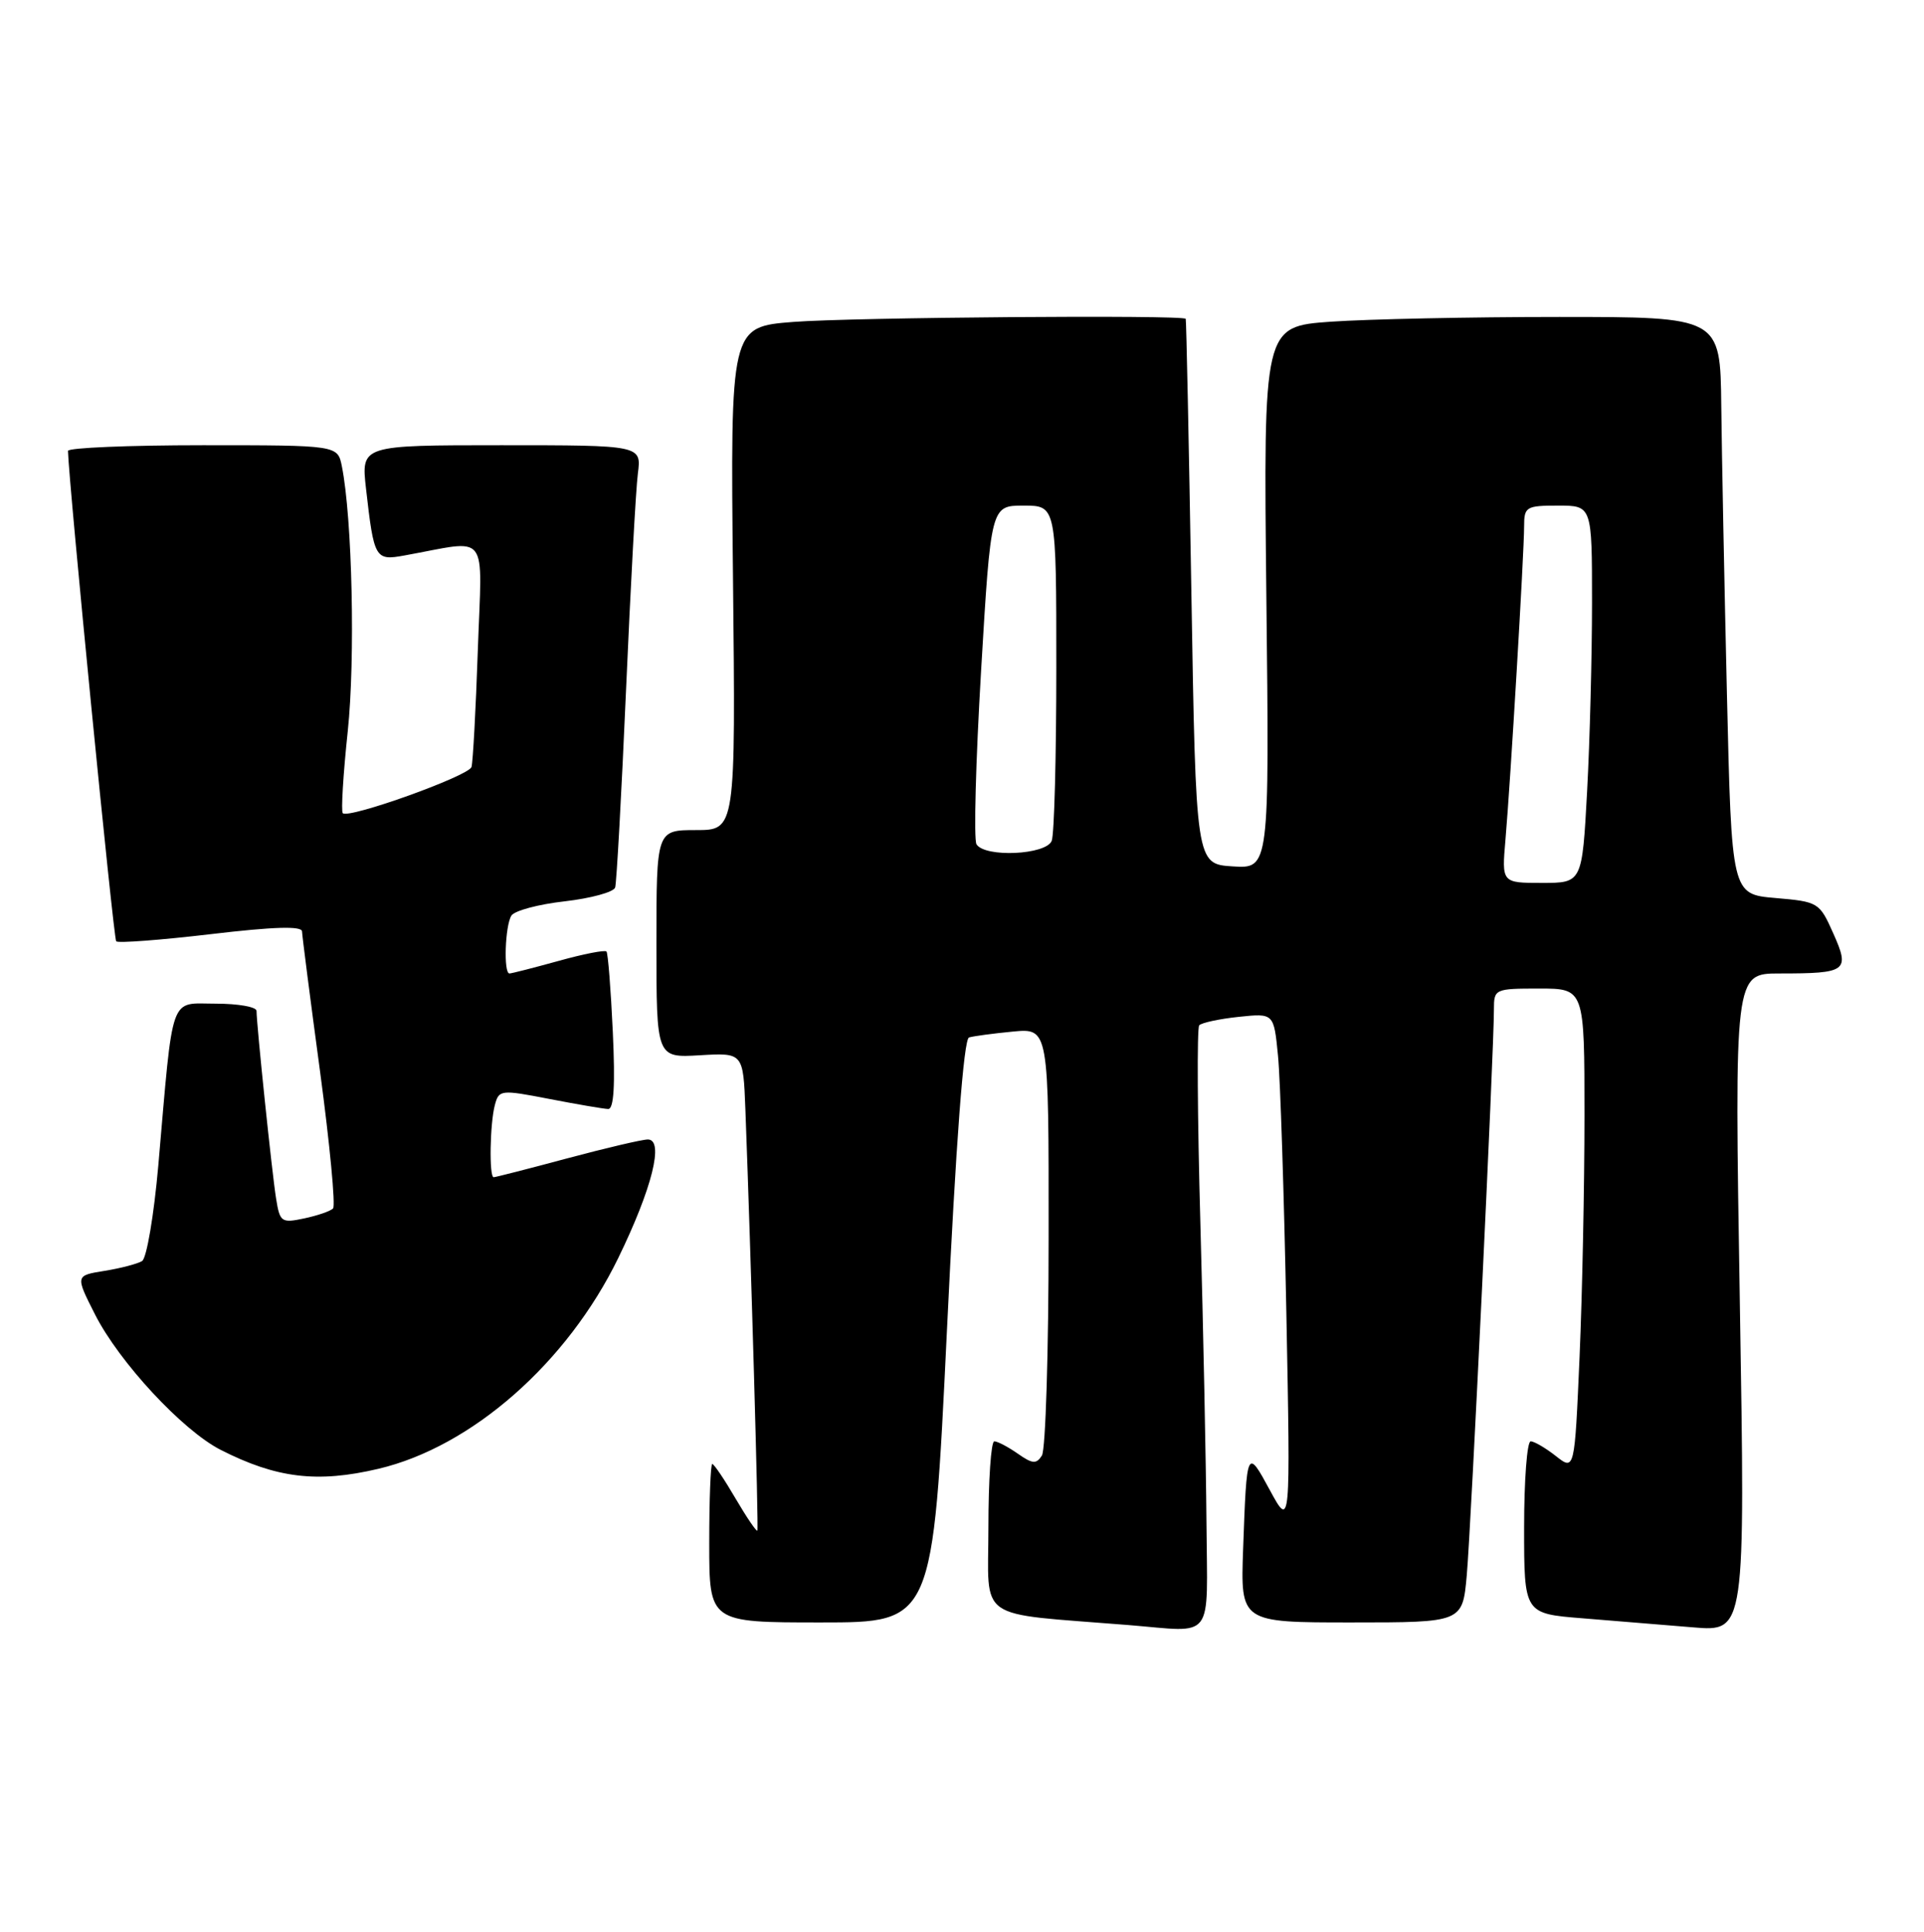 <?xml version="1.0" encoding="UTF-8" standalone="no"?>
<!DOCTYPE svg PUBLIC "-//W3C//DTD SVG 1.1//EN" "http://www.w3.org/Graphics/SVG/1.1/DTD/svg11.dtd" >
<svg xmlns="http://www.w3.org/2000/svg" xmlns:xlink="http://www.w3.org/1999/xlink" version="1.1" viewBox="0 0 255 256">
 <g >
 <path fill="currentColor"
d=" M 159.90 201.75 C 159.84 193.91 159.48 176.03 159.09 162.00 C 158.70 147.97 158.63 136.22 158.94 135.87 C 159.25 135.53 161.60 135.02 164.17 134.75 C 168.83 134.26 168.83 134.26 169.38 139.88 C 169.69 142.97 170.18 158.32 170.49 174.00 C 171.04 202.50 171.04 202.50 168.32 197.50 C 165.26 191.85 165.24 191.90 164.76 205.25 C 164.41 215.00 164.41 215.00 179.12 215.00 C 193.84 215.00 193.84 215.00 194.40 208.75 C 194.96 202.57 198.01 139.07 198.00 133.75 C 198.00 131.06 198.12 131.00 204.00 131.00 C 210.00 131.00 210.00 131.00 210.00 147.84 C 210.00 157.10 209.71 171.48 209.35 179.79 C 208.69 194.90 208.69 194.90 206.21 192.95 C 204.85 191.88 203.34 191.00 202.87 191.00 C 202.39 191.00 202.00 196.14 202.00 202.41 C 202.00 213.83 202.00 213.83 209.75 214.45 C 214.01 214.79 220.61 215.33 224.40 215.65 C 231.31 216.23 231.31 216.23 230.59 172.62 C 229.87 129.00 229.87 129.00 235.85 129.00 C 244.80 129.00 245.21 128.69 242.97 123.67 C 241.15 119.58 240.99 119.49 235.30 119.00 C 229.50 118.50 229.50 118.50 228.88 92.00 C 228.54 77.42 228.20 60.21 228.13 53.75 C 228.00 42.00 228.00 42.00 206.65 42.00 C 194.91 42.00 181.29 42.29 176.38 42.63 C 167.45 43.27 167.45 43.27 167.84 79.19 C 168.24 115.12 168.24 115.12 163.37 114.81 C 158.50 114.50 158.50 114.50 157.90 78.50 C 157.57 58.70 157.23 42.39 157.15 42.25 C 156.83 41.71 112.98 42.05 105.15 42.66 C 96.80 43.31 96.80 43.31 97.15 76.66 C 97.50 110.00 97.50 110.00 92.25 110.00 C 87.00 110.00 87.00 110.00 87.00 125.09 C 87.00 140.18 87.00 140.18 92.75 139.84 C 98.50 139.50 98.50 139.50 98.79 147.00 C 99.53 166.49 100.56 202.54 100.38 202.83 C 100.27 203.01 98.97 201.10 97.49 198.58 C 96.02 196.06 94.63 194.00 94.40 194.00 C 94.18 194.00 94.00 198.72 94.00 204.50 C 94.00 215.00 94.00 215.00 108.82 215.00 C 123.64 215.00 123.64 215.00 125.50 176.40 C 126.70 151.35 127.73 137.69 128.43 137.48 C 129.02 137.30 131.64 136.95 134.25 136.70 C 139.00 136.25 139.00 136.25 138.98 163.87 C 138.98 179.07 138.58 192.12 138.09 192.88 C 137.36 194.04 136.84 194.00 134.89 192.63 C 133.60 191.73 132.21 191.00 131.78 191.00 C 131.35 191.00 131.00 196.14 131.00 202.41 C 131.00 215.04 129.06 213.69 149.50 215.34 C 161.12 216.28 160.01 217.72 159.90 201.75 Z  M 50.15 194.64 C 62.51 191.73 75.17 180.61 81.94 166.71 C 86.44 157.47 88.05 151.00 85.86 151.00 C 85.11 151.00 80.31 152.13 75.18 153.50 C 70.05 154.88 65.66 156.00 65.43 156.00 C 64.81 156.00 64.93 148.87 65.59 146.42 C 66.13 144.41 66.36 144.38 72.82 145.63 C 76.49 146.34 79.99 146.94 80.60 146.96 C 81.36 146.99 81.55 143.82 81.22 136.75 C 80.96 131.11 80.58 126.31 80.38 126.09 C 80.17 125.86 77.31 126.42 74.02 127.34 C 70.72 128.25 67.80 129.00 67.52 129.00 C 66.72 129.00 66.94 122.65 67.78 121.33 C 68.19 120.68 71.37 119.83 74.85 119.44 C 78.32 119.04 81.33 118.22 81.53 117.61 C 81.72 117.00 82.37 105.25 82.97 91.50 C 83.57 77.75 84.27 64.81 84.54 62.75 C 85.02 59.00 85.02 59.00 66.44 59.00 C 47.86 59.00 47.86 59.00 48.51 64.75 C 49.57 74.06 49.72 74.32 53.60 73.61 C 65.03 71.55 63.88 70.07 63.33 86.13 C 63.06 94.04 62.68 101.01 62.49 101.64 C 62.13 102.83 46.21 108.54 45.43 107.76 C 45.19 107.52 45.48 102.64 46.09 96.91 C 47.10 87.34 46.69 68.68 45.31 61.79 C 44.75 59.00 44.75 59.00 26.88 59.00 C 17.04 59.00 9.01 59.34 9.01 59.75 C 9.09 63.78 15.04 124.38 15.40 124.74 C 15.66 125.00 21.31 124.57 27.94 123.79 C 36.29 122.80 40.01 122.69 40.03 123.43 C 40.05 124.02 41.12 132.38 42.42 142.00 C 43.71 151.62 44.49 159.79 44.14 160.14 C 43.79 160.50 42.06 161.09 40.31 161.46 C 37.29 162.10 37.09 161.95 36.59 158.82 C 36.05 155.47 34.00 135.75 34.00 133.96 C 34.00 133.43 31.57 133.00 28.59 133.00 C 22.39 133.00 23.00 131.28 20.98 154.46 C 20.40 161.04 19.44 166.73 18.83 167.11 C 18.22 167.48 15.98 168.07 13.85 168.41 C 9.98 169.03 9.98 169.03 12.59 174.18 C 15.79 180.50 24.18 189.54 29.23 192.12 C 36.63 195.89 42.05 196.55 50.15 194.64 Z  M 199.53 111.25 C 200.19 103.66 202.00 73.25 202.00 69.75 C 202.00 67.16 202.26 67.00 206.50 67.00 C 211.00 67.00 211.00 67.00 211.00 79.84 C 211.00 86.91 210.71 98.16 210.35 104.84 C 209.69 117.00 209.69 117.00 204.36 117.00 C 199.03 117.00 199.03 117.00 199.53 111.25 Z  M 129.42 111.88 C 129.04 111.26 129.32 100.91 130.03 88.88 C 131.33 67.00 131.33 67.00 135.66 67.00 C 140.00 67.00 140.00 67.00 140.00 88.42 C 140.00 100.20 139.73 110.55 139.39 111.42 C 138.67 113.29 130.53 113.67 129.42 111.88 Z "/>
</g>
</svg>